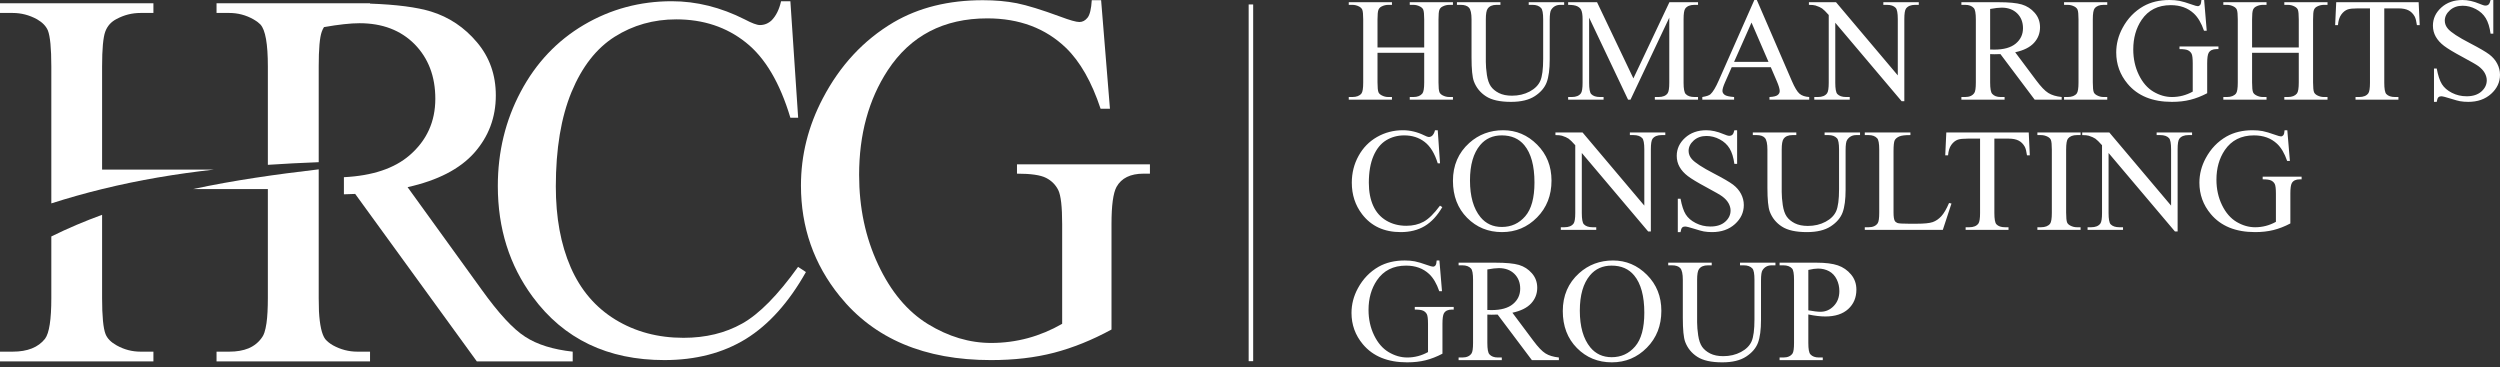 <svg width="320" height="47" viewBox="0 0 320 47" fill="none" xmlns="http://www.w3.org/2000/svg">
<rect x="0" y="0" width="320" height="47" fill="#333333" stroke="none"/>
<path d="M13.068 27.495V38.167C13.068 40.483 13.218 42.016 13.506 42.753C13.725 43.318 14.198 43.802 14.924 44.205C15.892 44.747 16.906 45.012 17.989 45.012H19.637V46.257H0V45.012H1.625C3.527 45.012 4.898 44.459 5.762 43.364C6.304 42.638 6.569 40.909 6.569 38.167V30.266C8.688 29.219 10.858 28.303 13.068 27.495Z" fill="white"/>
<path d="M13.074 24.2H13.068V24.201C10.914 24.73 8.75 25.337 6.569 26.034V8.504C6.569 6.176 6.419 4.643 6.131 3.906C5.9 3.353 5.439 2.869 4.736 2.465C3.745 1.924 2.708 1.659 1.625 1.659H0V0.414H19.637V1.659H17.989C16.906 1.659 15.892 1.912 14.924 2.431C14.221 2.788 13.737 3.33 13.472 4.056C13.207 4.782 13.068 6.268 13.068 8.504V21.711H27.358C22.57 22.246 17.843 23.031 13.074 24.2Z" fill="white"/>
<path d="M40.795 21.677V21.752V22.678V24.823V27.502V38.167C40.795 38.775 40.805 39.329 40.826 39.829C40.922 41.613 41.188 42.804 41.629 43.402C41.878 43.698 42.21 43.966 42.627 44.205C43.619 44.747 44.656 45.012 45.739 45.012H47.354H47.364V46.257H47.354H27.727H27.717V45.012H27.727H29.352C30.306 45.012 31.126 44.869 31.816 44.585C32.557 44.27 33.146 43.782 33.582 43.122C33.682 42.977 33.77 42.788 33.848 42.558C33.955 42.227 34.043 41.829 34.111 41.363L34.111 41.362L34.112 41.356C34.228 40.53 34.285 39.466 34.285 38.167V24.199H24.715C29.992 23.067 35.392 22.31 40.795 21.677Z" fill="white"/>
<path d="M73.306 46.257H61.033L45.464 24.822C44.937 24.844 44.455 24.86 44.02 24.872V22.68C47.668 22.497 50.472 21.563 52.425 19.878C54.626 17.977 55.721 15.568 55.721 12.641C55.721 9.783 54.833 7.455 53.07 5.658C51.295 3.871 48.944 2.972 46.029 2.972C44.875 2.972 43.352 3.138 41.469 3.47C41.355 3.65 41.261 3.845 41.187 4.056C40.922 4.782 40.795 6.268 40.795 8.504V20.76C38.598 20.844 36.431 20.953 34.286 21.098V8.504C34.286 5.623 33.975 3.837 33.341 3.145L33.302 3.102C33.069 2.872 32.778 2.659 32.429 2.465C31.461 1.924 30.435 1.659 29.352 1.659H27.727H27.717V0.414H27.727H44.404H47.364V0.463C50.758 0.583 53.357 0.922 55.167 1.474C57.484 2.189 59.443 3.502 61.045 5.404C62.658 7.305 63.465 9.576 63.465 12.215C63.465 15.038 62.543 17.481 60.71 19.556C58.867 21.63 56.032 23.093 52.171 23.958L61.656 37.084C63.822 40.103 65.677 42.12 67.233 43.111C68.777 44.114 70.806 44.736 73.306 45.012V46.257Z" fill="white"/>
<path d="M101.169 0.158L102.164 15.071H101.169C99.833 10.608 97.933 7.383 95.458 5.428C92.984 3.461 90.023 2.478 86.555 2.478C83.661 2.478 81.031 3.218 78.689 4.698C76.347 6.179 74.503 8.532 73.155 11.779C71.819 15.016 71.145 19.048 71.145 23.864C71.145 27.841 71.774 31.288 73.045 34.204C74.315 37.12 76.226 39.352 78.767 40.909C81.319 42.467 84.224 43.24 87.483 43.24C90.322 43.24 92.829 42.633 94.994 41.418C97.171 40.202 99.557 37.783 102.153 34.16L103.158 34.822C100.96 38.722 98.397 41.572 95.469 43.384C92.542 45.184 89.062 46.09 85.041 46.09C77.784 46.09 72.161 43.395 68.184 37.993C65.212 33.972 63.721 29.244 63.721 23.809C63.721 19.423 64.704 15.392 66.66 11.724C68.615 8.045 71.31 5.207 74.735 3.185C78.17 1.164 81.915 0.158 85.98 0.158C89.14 0.158 92.255 0.931 95.337 2.489C96.232 2.964 96.883 3.207 97.27 3.207C97.844 3.207 98.353 2.997 98.783 2.589C99.347 2.003 99.744 1.197 99.977 0.158H101.169Z" fill="white"/>
<path d="M140.943 0.026L142.073 13.919H140.876C139.735 10.473 138.251 7.881 136.445 6.13C133.83 3.615 130.473 2.352 126.374 2.352C120.791 2.352 116.536 4.568 113.623 9.011C111.185 12.744 109.967 17.209 109.967 22.383C109.967 26.582 110.776 30.404 112.404 33.871C114.022 37.328 116.149 39.865 118.774 41.482C121.4 43.089 124.103 43.898 126.873 43.898C128.49 43.898 130.064 43.687 131.581 43.277C133.088 42.867 134.55 42.258 135.957 41.449V28.676C135.957 26.46 135.791 25.009 135.459 24.333C135.115 23.646 134.595 23.125 133.897 22.771C133.188 22.405 131.947 22.228 130.174 22.228V21.031H147.191V22.228H146.383C144.699 22.228 143.546 22.793 142.915 23.923C142.483 24.72 142.272 26.305 142.272 28.676V42.18C139.791 43.532 137.331 44.518 134.916 45.15C132.49 45.781 129.798 46.091 126.84 46.091C118.342 46.091 111.894 43.366 107.485 37.904C104.172 33.816 102.522 29.085 102.522 23.745C102.522 19.868 103.453 16.145 105.314 12.6C107.518 8.379 110.543 5.122 114.387 2.851C117.611 0.968 121.411 0.026 125.809 0.026C127.405 0.026 128.856 0.159 130.163 0.414C131.47 0.68 133.321 1.245 135.725 2.131C136.932 2.585 137.752 2.818 138.162 2.818C138.572 2.818 138.916 2.629 139.215 2.253C139.503 1.876 139.68 1.134 139.746 0.026H140.943Z" fill="white"/>
<path fill-rule="evenodd" clip-rule="evenodd" d="M159.829 46.231H160.406V0.57H159.829V46.231Z" fill="white"/>
<path d="M176.321 6.077H182.298V2.484C182.298 1.85 182.256 1.433 182.174 1.232C182.11 1.082 181.977 0.95 181.772 0.84C181.5 0.693 181.211 0.621 180.906 0.621H180.448V0.282H185.977V0.621H185.52C185.215 0.621 184.926 0.69 184.653 0.831C184.449 0.928 184.309 1.076 184.238 1.273C184.163 1.471 184.128 1.875 184.128 2.484V10.555C184.128 11.186 184.17 11.603 184.251 11.803C184.316 11.957 184.446 12.089 184.644 12.198C184.923 12.346 185.215 12.418 185.52 12.418H185.977V12.757H180.448V12.418H180.906C181.435 12.418 181.818 12.268 182.061 11.97C182.22 11.772 182.298 11.302 182.298 10.555V6.755H176.321V10.555C176.321 11.186 176.363 11.603 176.444 11.803C176.506 11.957 176.639 12.089 176.843 12.198C177.116 12.346 177.401 12.418 177.706 12.418H178.171V12.757H172.641V12.418H173.099C173.634 12.418 174.02 12.268 174.264 11.97C174.416 11.772 174.491 11.302 174.491 10.555V2.484C174.491 1.85 174.449 1.433 174.368 1.232C174.303 1.082 174.173 0.95 173.975 0.84C173.696 0.693 173.404 0.621 173.099 0.621H172.641V0.282H178.171V0.621H177.706C177.401 0.621 177.116 0.69 176.843 0.831C176.645 0.928 176.509 1.076 176.435 1.273C176.36 1.471 176.321 1.875 176.321 2.484V6.077ZM195.676 0.621V0.282H200.212V0.621H199.729C199.222 0.621 198.833 0.825 198.561 1.236C198.428 1.427 198.363 1.866 198.363 2.559V7.614C198.363 8.865 198.236 9.834 197.98 10.524C197.724 11.214 197.217 11.806 196.468 12.299C195.718 12.791 194.699 13.039 193.408 13.039C192.003 13.039 190.935 12.804 190.209 12.33C189.479 11.86 188.963 11.223 188.661 10.427C188.456 9.881 188.356 8.859 188.356 7.357V2.484C188.356 1.718 188.245 1.217 188.028 0.978C187.811 0.74 187.457 0.621 186.97 0.621H186.487V0.282H192.055V0.621H191.561C191.03 0.621 190.65 0.784 190.423 1.107C190.264 1.326 190.186 1.787 190.186 2.484V7.918C190.186 8.401 190.231 8.956 190.322 9.583C190.416 10.207 190.582 10.693 190.822 11.045C191.065 11.393 191.412 11.681 191.863 11.91C192.318 12.136 192.873 12.249 193.531 12.249C194.375 12.249 195.131 12.07 195.796 11.716C196.461 11.361 196.915 10.903 197.159 10.351C197.402 9.796 197.526 8.856 197.526 7.532V2.484C197.526 1.706 197.438 1.22 197.26 1.026C197.013 0.756 196.646 0.621 196.159 0.621H195.676ZM208.392 12.757L203.408 2.261V10.593C203.408 11.361 203.496 11.841 203.668 12.032C203.905 12.289 204.281 12.418 204.797 12.418H205.258V12.757H200.722V12.418H201.186C201.737 12.418 202.127 12.258 202.36 11.938C202.5 11.741 202.571 11.292 202.571 10.593V2.446C202.571 1.894 202.506 1.493 202.38 1.248C202.289 1.069 202.123 0.922 201.883 0.8C201.64 0.681 201.254 0.621 200.722 0.621V0.282H204.421L209.074 10.035L213.685 0.282H217.348V0.621H216.897C216.335 0.621 215.943 0.781 215.709 1.101C215.57 1.298 215.498 1.747 215.498 2.446V10.593C215.498 11.361 215.589 11.841 215.768 12.032C216.005 12.289 216.381 12.418 216.897 12.418H217.348V12.757H211.819V12.418H212.283C212.841 12.418 213.23 12.258 213.457 11.938C213.597 11.741 213.668 11.292 213.668 10.593V2.261L208.704 12.757H208.392ZM226.661 8.599H221.66L220.797 10.552C220.583 11.035 220.473 11.399 220.473 11.637C220.473 11.825 220.567 11.995 220.755 12.139C220.94 12.28 221.345 12.374 221.965 12.418V12.757H217.896V12.418C218.435 12.327 218.782 12.208 218.941 12.061C219.266 11.766 219.623 11.167 220.015 10.267L224.555 0H224.876L229.363 10.377C229.724 11.211 230.051 11.75 230.346 12.001C230.642 12.249 231.051 12.387 231.58 12.418V12.757H226.492V12.418C227.004 12.393 227.352 12.311 227.533 12.17C227.715 12.029 227.803 11.857 227.803 11.653C227.803 11.383 227.676 10.957 227.423 10.373L226.661 8.599ZM226.369 7.921L224.194 2.888L221.962 7.921H226.369ZM231.541 0.282H235.009L242.917 9.649V2.446C242.917 1.678 242.826 1.198 242.648 1.007C242.411 0.749 242.034 0.621 241.522 0.621H241.067V0.282H245.604V0.621H245.143C244.588 0.621 244.198 0.781 243.965 1.101C243.825 1.298 243.754 1.747 243.754 2.446V12.957H243.41L234.915 2.91V10.593C234.915 11.361 235.003 11.841 235.175 12.032C235.418 12.289 235.795 12.418 236.304 12.418H236.765V12.757H232.229V12.418H232.683C233.241 12.418 233.634 12.258 233.867 11.938C234.007 11.741 234.078 11.292 234.078 10.593V1.919C233.705 1.496 233.419 1.217 233.228 1.082C233.033 0.947 232.751 0.822 232.378 0.702C232.193 0.649 231.914 0.621 231.541 0.621V0.282ZM263.894 12.757H260.439L256.055 6.924C255.74 6.937 255.484 6.943 255.286 6.943C255.205 6.943 255.117 6.94 255.027 6.937C254.932 6.934 254.838 6.93 254.738 6.924V10.555C254.738 11.339 254.825 11.825 255.004 12.013C255.244 12.283 255.604 12.418 256.084 12.418H256.587V12.757H251.058V12.418H251.541C252.087 12.418 252.476 12.245 252.709 11.904C252.843 11.716 252.908 11.264 252.908 10.555V2.484C252.908 1.7 252.82 1.214 252.642 1.026C252.395 0.756 252.028 0.621 251.541 0.621H251.058V0.282H255.757C257.129 0.282 258.138 0.379 258.787 0.571C259.439 0.765 259.991 1.123 260.442 1.64C260.896 2.157 261.124 2.775 261.124 3.493C261.124 4.262 260.864 4.927 260.348 5.491C259.829 6.055 259.031 6.454 257.944 6.689L260.614 10.261C261.224 11.082 261.746 11.631 262.185 11.901C262.619 12.174 263.19 12.343 263.894 12.418V12.757ZM254.738 6.341C254.858 6.341 254.961 6.341 255.049 6.344C255.137 6.347 255.208 6.35 255.263 6.35C256.48 6.35 257.398 6.093 258.015 5.579C258.635 5.061 258.943 4.406 258.943 3.609C258.943 2.832 258.693 2.198 258.197 1.709C257.697 1.223 257.035 0.978 256.214 0.978C255.851 0.978 255.357 1.035 254.738 1.148V6.341ZM269.729 12.418V12.757H264.2V12.418H264.657C265.192 12.418 265.579 12.268 265.822 11.97C265.974 11.772 266.049 11.302 266.049 10.555V2.484C266.049 1.853 266.007 1.436 265.925 1.236C265.861 1.082 265.731 0.95 265.533 0.84C265.254 0.693 264.962 0.621 264.657 0.621H264.2V0.282H269.729V0.621H269.264C268.739 0.621 268.356 0.771 268.116 1.069C267.957 1.267 267.879 1.737 267.879 2.484V10.555C267.879 11.186 267.921 11.603 268.002 11.803C268.064 11.957 268.197 12.089 268.401 12.198C268.674 12.346 268.959 12.418 269.264 12.418H269.729ZM282.13 0L282.461 3.932H282.111C281.776 2.957 281.342 2.223 280.813 1.728C280.047 1.016 279.064 0.659 277.863 0.659C276.228 0.659 274.982 1.286 274.128 2.543C273.415 3.6 273.058 4.864 273.058 6.328C273.058 7.517 273.294 8.599 273.771 9.58C274.245 10.559 274.868 11.277 275.637 11.734C276.406 12.189 277.198 12.418 278.009 12.418C278.483 12.418 278.944 12.358 279.388 12.242C279.829 12.126 280.258 11.954 280.67 11.725V8.109C280.67 7.482 280.621 7.071 280.524 6.88C280.423 6.686 280.271 6.538 280.066 6.438C279.859 6.334 279.495 6.284 278.976 6.284V5.946H283.96V6.284H283.723C283.23 6.284 282.893 6.444 282.708 6.764C282.581 6.99 282.52 7.438 282.52 8.109V11.932C281.793 12.315 281.072 12.594 280.365 12.772C279.654 12.951 278.866 13.039 278 13.039C275.511 13.039 273.622 12.268 272.331 10.722C271.361 9.564 270.877 8.226 270.877 6.714C270.877 5.616 271.15 4.563 271.695 3.559C272.341 2.364 273.226 1.442 274.352 0.8C275.297 0.267 276.41 0 277.698 0C278.165 0 278.59 0.038 278.973 0.11C279.356 0.185 279.898 0.345 280.602 0.596C280.955 0.724 281.196 0.79 281.316 0.79C281.436 0.79 281.536 0.737 281.624 0.63C281.708 0.524 281.76 0.314 281.78 0H282.13ZM288.266 6.077H294.243V2.484C294.243 1.85 294.201 1.433 294.12 1.232C294.055 1.082 293.922 0.95 293.717 0.84C293.445 0.693 293.156 0.621 292.851 0.621H292.393V0.282H297.923V0.621H297.465C297.16 0.621 296.871 0.69 296.598 0.831C296.394 0.928 296.255 1.076 296.183 1.273C296.109 1.471 296.073 1.875 296.073 2.484V10.555C296.073 11.186 296.115 11.603 296.196 11.803C296.261 11.957 296.391 12.089 296.589 12.198C296.868 12.346 297.16 12.418 297.465 12.418H297.923V12.757H292.393V12.418H292.851C293.38 12.418 293.763 12.268 294.006 11.97C294.165 11.772 294.243 11.302 294.243 10.555V6.755H288.266V10.555C288.266 11.186 288.308 11.603 288.389 11.803C288.451 11.957 288.584 12.089 288.788 12.198C289.061 12.346 289.347 12.418 289.651 12.418H290.116V12.757H284.586V12.418H285.044C285.579 12.418 285.965 12.268 286.209 11.97C286.361 11.772 286.436 11.302 286.436 10.555V2.484C286.436 1.85 286.394 1.433 286.312 1.232C286.248 1.082 286.118 0.95 285.92 0.84C285.641 0.693 285.349 0.621 285.044 0.621H284.586V0.282H290.116V0.621H289.651C289.347 0.621 289.061 0.69 288.788 0.831C288.59 0.928 288.454 1.076 288.38 1.273C288.305 1.471 288.266 1.875 288.266 2.484V6.077ZM309.587 0.282L309.724 3.214H309.364C309.292 2.7 309.198 2.33 309.078 2.11C308.88 1.756 308.621 1.493 308.293 1.326C307.965 1.157 307.537 1.073 307.005 1.073H305.187V10.593C305.187 11.361 305.272 11.841 305.444 12.032C305.684 12.289 306.054 12.418 306.554 12.418H306.998V12.757H301.508V12.418H301.972C302.524 12.418 302.913 12.258 303.147 11.938C303.286 11.741 303.357 11.292 303.357 10.593V1.073H301.81C301.206 1.073 300.778 1.116 300.525 1.201C300.194 1.317 299.915 1.54 299.678 1.872C299.444 2.201 299.305 2.65 299.259 3.214H298.899L299.036 0.282H309.587ZM319.143 0V4.309H318.793C318.679 3.481 318.475 2.822 318.18 2.333C317.884 1.844 317.462 1.455 316.914 1.167C316.369 0.878 315.805 0.734 315.221 0.734C314.558 0.734 314.013 0.928 313.582 1.317C313.15 1.706 312.933 2.151 312.933 2.647C312.933 3.026 313.069 3.374 313.342 3.688C313.738 4.146 314.672 4.76 316.152 5.525C317.359 6.153 318.183 6.632 318.624 6.965C319.065 7.3 319.406 7.692 319.643 8.147C319.88 8.602 320 9.075 320 9.574C320 10.518 319.62 11.33 318.864 12.013C318.105 12.697 317.128 13.039 315.938 13.039C315.561 13.039 315.211 13.011 314.88 12.954C314.682 12.923 314.276 12.81 313.656 12.616C313.04 12.421 312.647 12.324 312.482 12.324C312.323 12.324 312.196 12.371 312.105 12.462C312.015 12.556 311.946 12.747 311.901 13.039H311.551V8.768H311.901C312.067 9.662 312.287 10.332 312.566 10.775C312.845 11.22 313.273 11.59 313.848 11.882C314.422 12.177 315.052 12.324 315.736 12.324C316.528 12.324 317.158 12.12 317.615 11.716C318.076 11.308 318.306 10.828 318.306 10.276C318.306 9.969 318.219 9.659 318.047 9.345C317.871 9.031 317.602 8.74 317.235 8.467C316.989 8.282 316.311 7.893 315.204 7.297C314.098 6.705 313.309 6.228 312.842 5.874C312.375 5.519 312.018 5.124 311.778 4.697C311.535 4.268 311.414 3.794 311.414 3.28C311.414 2.386 311.771 1.615 312.482 0.969C313.193 0.323 314.101 0 315.198 0C315.886 0 316.613 0.163 317.382 0.486C317.738 0.64 317.988 0.715 318.134 0.715C318.3 0.715 318.436 0.668 318.54 0.574C318.644 0.477 318.728 0.288 318.793 0H319.143ZM184.031 16.67L184.323 20.904H184.031C183.638 19.637 183.08 18.721 182.353 18.166C181.626 17.608 180.756 17.329 179.738 17.329C178.888 17.329 178.115 17.539 177.427 17.959C176.739 18.379 176.198 19.047 175.802 19.969C175.409 20.888 175.211 22.033 175.211 23.4C175.211 24.529 175.396 25.507 175.769 26.335C176.142 27.163 176.704 27.796 177.45 28.238C178.2 28.681 179.053 28.9 180.01 28.9C180.844 28.9 181.58 28.728 182.217 28.383C182.856 28.038 183.557 27.351 184.319 26.323L184.615 26.511C183.969 27.617 183.216 28.427 182.356 28.941C181.496 29.452 180.474 29.709 179.293 29.709C177.161 29.709 175.51 28.944 174.342 27.411C173.469 26.269 173.031 24.927 173.031 23.384C173.031 22.139 173.319 20.995 173.894 19.954C174.468 18.909 175.26 18.103 176.266 17.53C177.275 16.956 178.375 16.67 179.569 16.67C180.497 16.67 181.412 16.89 182.317 17.332C182.58 17.467 182.772 17.536 182.885 17.536C183.054 17.536 183.203 17.476 183.33 17.36C183.495 17.194 183.612 16.965 183.68 16.67H184.031ZM192.409 16.67C194.079 16.67 195.53 17.285 196.753 18.514C197.98 19.744 198.593 21.277 198.593 23.118C198.593 25.012 197.976 26.583 196.74 27.834C195.507 29.085 194.011 29.709 192.256 29.709C190.484 29.709 188.995 29.098 187.788 27.878C186.581 26.658 185.977 25.081 185.977 23.143C185.977 21.164 186.675 19.549 188.067 18.298C189.277 17.213 190.724 16.67 192.409 16.67ZM192.227 17.329C191.078 17.329 190.153 17.743 189.459 18.571C188.593 19.602 188.158 21.111 188.158 23.099C188.158 25.134 188.605 26.702 189.504 27.799C190.196 28.634 191.104 29.051 192.236 29.051C193.447 29.051 194.443 28.593 195.231 27.68C196.02 26.765 196.412 25.325 196.412 23.356C196.412 21.22 195.978 19.628 195.111 18.58C194.417 17.746 193.457 17.329 192.227 17.329ZM199.096 16.953H202.565L210.472 26.319V19.116C210.472 18.348 210.381 17.868 210.203 17.677C209.966 17.42 209.589 17.291 209.077 17.291H208.623V16.953H213.159V17.291H212.698C212.143 17.291 211.754 17.451 211.52 17.771C211.381 17.969 211.309 18.417 211.309 19.116V29.628H210.965L202.471 19.581V27.263C202.471 28.032 202.558 28.511 202.73 28.703C202.973 28.96 203.35 29.088 203.859 29.088H204.32V29.427H199.784V29.088H200.238C200.796 29.088 201.189 28.928 201.422 28.609C201.562 28.411 201.633 27.962 201.633 27.263V18.589C201.26 18.166 200.975 17.887 200.783 17.752C200.588 17.617 200.306 17.492 199.933 17.373C199.748 17.32 199.469 17.291 199.096 17.291V16.953ZM222.351 16.67V20.979H222.001C221.887 20.151 221.683 19.493 221.388 19.003C221.092 18.514 220.67 18.125 220.122 17.837C219.577 17.548 219.012 17.404 218.428 17.404C217.767 17.404 217.221 17.599 216.79 17.988C216.358 18.376 216.141 18.822 216.141 19.317C216.141 19.696 216.277 20.044 216.55 20.358C216.946 20.816 217.88 21.43 219.36 22.196C220.567 22.823 221.391 23.303 221.832 23.635C222.273 23.971 222.614 24.363 222.851 24.817C223.088 25.272 223.208 25.745 223.208 26.244C223.208 27.188 222.828 28 222.072 28.684C221.313 29.367 220.336 29.709 219.145 29.709C218.769 29.709 218.419 29.681 218.088 29.625C217.89 29.593 217.484 29.48 216.864 29.286C216.248 29.091 215.855 28.994 215.69 28.994C215.531 28.994 215.404 29.041 215.313 29.132C215.222 29.226 215.154 29.418 215.109 29.709H214.759V25.438H215.109C215.275 26.332 215.495 27.003 215.774 27.445C216.053 27.89 216.481 28.26 217.056 28.552C217.63 28.847 218.26 28.994 218.944 28.994C219.736 28.994 220.366 28.79 220.823 28.386C221.284 27.978 221.514 27.498 221.514 26.947C221.514 26.639 221.427 26.329 221.255 26.015C221.08 25.702 220.81 25.41 220.444 25.137C220.197 24.952 219.519 24.563 218.412 23.967C217.306 23.375 216.517 22.898 216.05 22.544C215.583 22.189 215.226 21.794 214.986 21.368C214.742 20.938 214.622 20.465 214.622 19.95C214.622 19.057 214.979 18.285 215.69 17.639C216.4 16.993 217.309 16.67 218.406 16.67C219.094 16.67 219.821 16.833 220.589 17.156C220.946 17.31 221.196 17.385 221.342 17.385C221.508 17.385 221.644 17.338 221.748 17.244C221.851 17.147 221.936 16.959 222.001 16.67H222.351ZM233.549 17.291V16.953H238.085V17.291H237.602C237.096 17.291 236.706 17.495 236.434 17.906C236.301 18.097 236.236 18.536 236.236 19.229V24.284C236.236 25.535 236.109 26.505 235.853 27.194C235.597 27.884 235.09 28.477 234.341 28.969C233.591 29.461 232.572 29.709 231.281 29.709C229.876 29.709 228.809 29.474 228.082 29C227.351 28.53 226.836 27.893 226.534 27.097C226.329 26.551 226.229 25.529 226.229 24.027V19.154C226.229 18.389 226.118 17.887 225.901 17.649C225.684 17.41 225.33 17.291 224.843 17.291H224.36V16.953H229.928V17.291H229.434C228.902 17.291 228.523 17.454 228.296 17.777C228.137 17.997 228.059 18.458 228.059 19.154V24.588C228.059 25.071 228.104 25.626 228.195 26.254C228.289 26.878 228.455 27.364 228.695 27.715C228.938 28.063 229.285 28.351 229.736 28.581C230.191 28.806 230.746 28.919 231.404 28.919C232.248 28.919 233.004 28.74 233.669 28.386C234.334 28.032 234.788 27.574 235.032 27.022C235.275 26.467 235.399 25.526 235.399 24.203V19.154C235.399 18.376 235.311 17.89 235.133 17.696C234.886 17.426 234.519 17.291 234.032 17.291H233.549ZM249.478 25.984L249.789 26.05L248.679 29.427H238.692V29.088H239.176C239.721 29.088 240.11 28.919 240.344 28.577C240.477 28.383 240.542 27.931 240.542 27.226V19.154C240.542 18.376 240.454 17.89 240.275 17.696C240.029 17.426 239.662 17.291 239.176 17.291H238.692V16.953H244.533V17.291C243.848 17.285 243.368 17.345 243.089 17.473C242.813 17.599 242.625 17.762 242.524 17.953C242.424 18.147 242.372 18.611 242.372 19.342V27.207C242.372 27.718 242.424 28.066 242.524 28.257C242.599 28.389 242.719 28.483 242.878 28.546C243.034 28.605 243.53 28.637 244.364 28.637H245.305C246.298 28.637 246.992 28.568 247.391 28.427C247.79 28.286 248.157 28.035 248.488 27.677C248.816 27.32 249.147 26.755 249.478 25.984ZM259.679 16.953L259.816 19.885H259.455C259.384 19.37 259.29 19 259.17 18.781C258.972 18.427 258.712 18.163 258.384 17.997C258.057 17.827 257.628 17.743 257.096 17.743H255.279V27.263C255.279 28.032 255.364 28.511 255.536 28.703C255.776 28.96 256.146 29.088 256.645 29.088H257.09V29.427H251.6V29.088H252.064C252.615 29.088 253.005 28.928 253.238 28.609C253.378 28.411 253.449 27.962 253.449 27.263V17.743H251.902C251.298 17.743 250.87 17.787 250.617 17.872C250.286 17.988 250.007 18.21 249.77 18.543C249.536 18.872 249.396 19.32 249.351 19.885H248.991L249.127 16.953H259.679ZM266.315 29.088V29.427H260.786V29.088H261.243C261.779 29.088 262.165 28.938 262.408 28.64C262.56 28.442 262.635 27.972 262.635 27.226V19.154C262.635 18.524 262.593 18.107 262.512 17.906C262.447 17.752 262.317 17.621 262.119 17.511C261.84 17.363 261.548 17.291 261.243 17.291H260.786V16.953H266.315V17.291H265.851C265.325 17.291 264.942 17.442 264.702 17.739C264.543 17.937 264.465 18.407 264.465 19.154V27.226C264.465 27.856 264.508 28.273 264.589 28.474C264.65 28.627 264.783 28.759 264.988 28.869C265.26 29.016 265.546 29.088 265.851 29.088H266.315ZM266.523 16.953H269.991L277.899 26.319V19.116C277.899 18.348 277.808 17.868 277.629 17.677C277.393 17.42 277.016 17.291 276.504 17.291H276.049V16.953H280.585V17.291H280.125C279.57 17.291 279.18 17.451 278.947 17.771C278.807 17.969 278.736 18.417 278.736 19.116V29.628H278.392L269.897 19.581V27.263C269.897 28.032 269.985 28.511 270.157 28.703C270.4 28.96 270.777 29.088 271.286 29.088H271.747V29.427H267.21V29.088H267.665C268.223 29.088 268.616 28.928 268.849 28.609C268.988 28.411 269.06 27.962 269.06 27.263V18.589C268.687 18.166 268.401 17.887 268.21 17.752C268.015 17.617 267.733 17.492 267.36 17.373C267.175 17.32 266.896 17.291 266.523 17.291V16.953ZM292.776 16.67L293.107 20.603H292.757C292.422 19.628 291.988 18.894 291.459 18.398C290.693 17.686 289.71 17.329 288.509 17.329C286.874 17.329 285.628 17.956 284.774 19.213C284.061 20.27 283.704 21.534 283.704 22.998C283.704 24.187 283.94 25.269 284.417 26.25C284.891 27.229 285.514 27.947 286.283 28.405C287.052 28.86 287.844 29.088 288.655 29.088C289.129 29.088 289.589 29.029 290.034 28.913C290.475 28.797 290.904 28.624 291.316 28.395V24.78C291.316 24.152 291.267 23.742 291.17 23.55C291.069 23.356 290.917 23.209 290.712 23.108C290.505 23.005 290.141 22.955 289.622 22.955V22.616H294.606V22.955H294.369C293.876 22.955 293.539 23.114 293.354 23.435C293.227 23.66 293.166 24.109 293.166 24.78V28.602C292.439 28.985 291.718 29.264 291.011 29.443C290.3 29.622 289.512 29.709 288.646 29.709C286.157 29.709 284.268 28.938 282.977 27.392C282.007 26.235 281.523 24.896 281.523 23.384C281.523 22.287 281.796 21.233 282.341 20.23C282.987 19.035 283.872 18.113 284.998 17.47C285.942 16.937 287.056 16.67 288.344 16.67C288.811 16.67 289.236 16.708 289.619 16.78C290.002 16.855 290.544 17.015 291.248 17.266C291.601 17.395 291.841 17.46 291.962 17.46C292.082 17.46 292.182 17.407 292.27 17.301C292.354 17.194 292.406 16.984 292.426 16.67H292.776ZM184.245 33.341L184.575 37.273H184.225C183.891 36.298 183.456 35.564 182.927 35.069C182.161 34.356 181.178 33.999 179.978 33.999C178.342 33.999 177.096 34.626 176.243 35.884C175.529 36.941 175.172 38.205 175.172 39.669C175.172 40.857 175.409 41.939 175.886 42.921C176.36 43.899 176.983 44.617 177.752 45.075C178.521 45.53 179.312 45.759 180.124 45.759C180.597 45.759 181.058 45.699 181.503 45.583C181.944 45.467 182.372 45.295 182.785 45.066V41.45C182.785 40.823 182.736 40.412 182.638 40.221C182.538 40.026 182.385 39.879 182.181 39.778C181.973 39.675 181.61 39.625 181.091 39.625V39.286H186.075V39.625H185.838C185.345 39.625 185.007 39.785 184.822 40.105C184.696 40.33 184.634 40.779 184.634 41.45V45.273C183.907 45.655 183.187 45.934 182.48 46.113C181.769 46.292 180.98 46.38 180.114 46.38C177.625 46.38 175.737 45.608 174.445 44.062C173.475 42.905 172.992 41.566 172.992 40.054C172.992 38.957 173.264 37.903 173.809 36.9C174.455 35.705 175.341 34.783 176.467 34.14C177.411 33.607 178.524 33.341 179.812 33.341C180.279 33.341 180.704 33.378 181.088 33.45C181.47 33.526 182.012 33.685 182.716 33.937C183.07 34.065 183.31 34.131 183.43 34.131C183.55 34.131 183.651 34.078 183.739 33.971C183.823 33.864 183.875 33.654 183.894 33.341H184.245ZM199.537 46.097H196.082L191.698 40.264C191.383 40.277 191.127 40.283 190.929 40.283C190.848 40.283 190.76 40.28 190.669 40.277C190.575 40.274 190.481 40.271 190.38 40.264V43.896C190.38 44.68 190.468 45.166 190.647 45.354C190.887 45.624 191.247 45.759 191.727 45.759H192.23V46.097H186.701V45.759H187.184C187.729 45.759 188.119 45.586 188.352 45.244C188.485 45.056 188.551 44.605 188.551 43.896V35.824C188.551 35.04 188.463 34.554 188.285 34.366C188.038 34.096 187.671 33.962 187.184 33.962H186.701V33.623H191.399C192.772 33.623 193.781 33.72 194.43 33.911C195.082 34.106 195.634 34.463 196.085 34.981C196.539 35.498 196.766 36.116 196.766 36.834C196.766 37.602 196.507 38.267 195.991 38.831C195.472 39.396 194.673 39.794 193.587 40.029L196.257 43.601C196.867 44.423 197.389 44.971 197.827 45.241C198.262 45.514 198.833 45.683 199.537 45.759V46.097ZM190.38 39.681C190.501 39.681 190.604 39.681 190.692 39.684C190.78 39.688 190.851 39.691 190.906 39.691C192.123 39.691 193.041 39.434 193.658 38.919C194.277 38.402 194.586 37.747 194.586 36.95C194.586 36.172 194.336 35.539 193.839 35.05C193.34 34.564 192.678 34.319 191.857 34.319C191.493 34.319 191 34.376 190.38 34.489V39.681ZM206.468 33.341C208.139 33.341 209.589 33.955 210.813 35.184C212.039 36.414 212.653 37.947 212.653 39.788C212.653 41.682 212.036 43.253 210.8 44.504C209.567 45.755 208.071 46.38 206.316 46.38C204.544 46.38 203.055 45.768 201.847 44.548C200.641 43.328 200.037 41.751 200.037 39.813C200.037 37.834 200.735 36.219 202.127 34.968C203.337 33.883 204.784 33.341 206.468 33.341ZM206.287 33.999C205.138 33.999 204.213 34.413 203.519 35.241C202.652 36.273 202.217 37.781 202.217 39.769C202.217 41.804 202.665 43.372 203.564 44.47C204.255 45.304 205.164 45.721 206.296 45.721C207.506 45.721 208.503 45.263 209.291 44.351C210.08 43.435 210.472 41.996 210.472 40.026C210.472 37.891 210.037 36.298 209.171 35.251C208.477 34.416 207.516 33.999 206.287 33.999ZM222.721 33.962V33.623H227.257V33.962H226.774C226.268 33.962 225.878 34.165 225.606 34.576C225.473 34.767 225.408 35.206 225.408 35.9V40.955C225.408 42.206 225.281 43.175 225.025 43.865C224.769 44.554 224.262 45.147 223.513 45.639C222.763 46.132 221.745 46.38 220.453 46.38C219.048 46.38 217.981 46.144 217.254 45.671C216.524 45.2 216.008 44.564 215.706 43.767C215.501 43.222 215.401 42.199 215.401 40.697V35.824C215.401 35.059 215.291 34.557 215.073 34.319C214.856 34.081 214.502 33.962 214.016 33.962H213.532V33.623H219.1V33.962H218.607C218.075 33.962 217.695 34.125 217.468 34.448C217.309 34.667 217.231 35.128 217.231 35.824V41.259C217.231 41.742 217.276 42.297 217.367 42.924C217.461 43.548 217.627 44.034 217.867 44.385C218.11 44.733 218.458 45.022 218.909 45.251C219.363 45.477 219.918 45.589 220.577 45.589C221.42 45.589 222.176 45.41 222.841 45.056C223.507 44.702 223.961 44.244 224.204 43.692C224.447 43.137 224.571 42.196 224.571 40.873V35.824C224.571 35.047 224.483 34.561 224.305 34.366C224.058 34.096 223.691 33.962 223.205 33.962H222.721ZM231.466 40.249V43.896C231.466 44.68 231.553 45.166 231.732 45.354C231.972 45.624 232.336 45.759 232.822 45.759H233.315V46.097H227.787V45.759H228.273C228.818 45.759 229.211 45.586 229.445 45.244C229.571 45.056 229.636 44.605 229.636 43.896V35.824C229.636 35.04 229.552 34.554 229.38 34.366C229.13 34.096 228.763 33.962 228.273 33.962H227.787V33.623H232.517C233.672 33.623 234.581 33.739 235.249 33.968C235.915 34.197 236.476 34.586 236.933 35.131C237.391 35.677 237.618 36.323 237.618 37.069C237.618 38.088 237.271 38.916 236.576 39.553C235.882 40.189 234.902 40.509 233.633 40.509C233.322 40.509 232.988 40.487 232.628 40.443C232.264 40.403 231.878 40.337 231.466 40.249ZM231.466 39.722C231.8 39.785 232.099 39.832 232.358 39.86C232.615 39.891 232.839 39.907 233.02 39.907C233.679 39.907 234.243 39.66 234.72 39.167C235.197 38.675 235.438 38.038 235.438 37.257C235.438 36.718 235.324 36.216 235.097 35.755C234.87 35.294 234.545 34.949 234.13 34.72C233.711 34.492 233.238 34.376 232.709 34.376C232.384 34.376 231.972 34.435 231.466 34.551V39.722Z" fill="white"/>
</svg>
